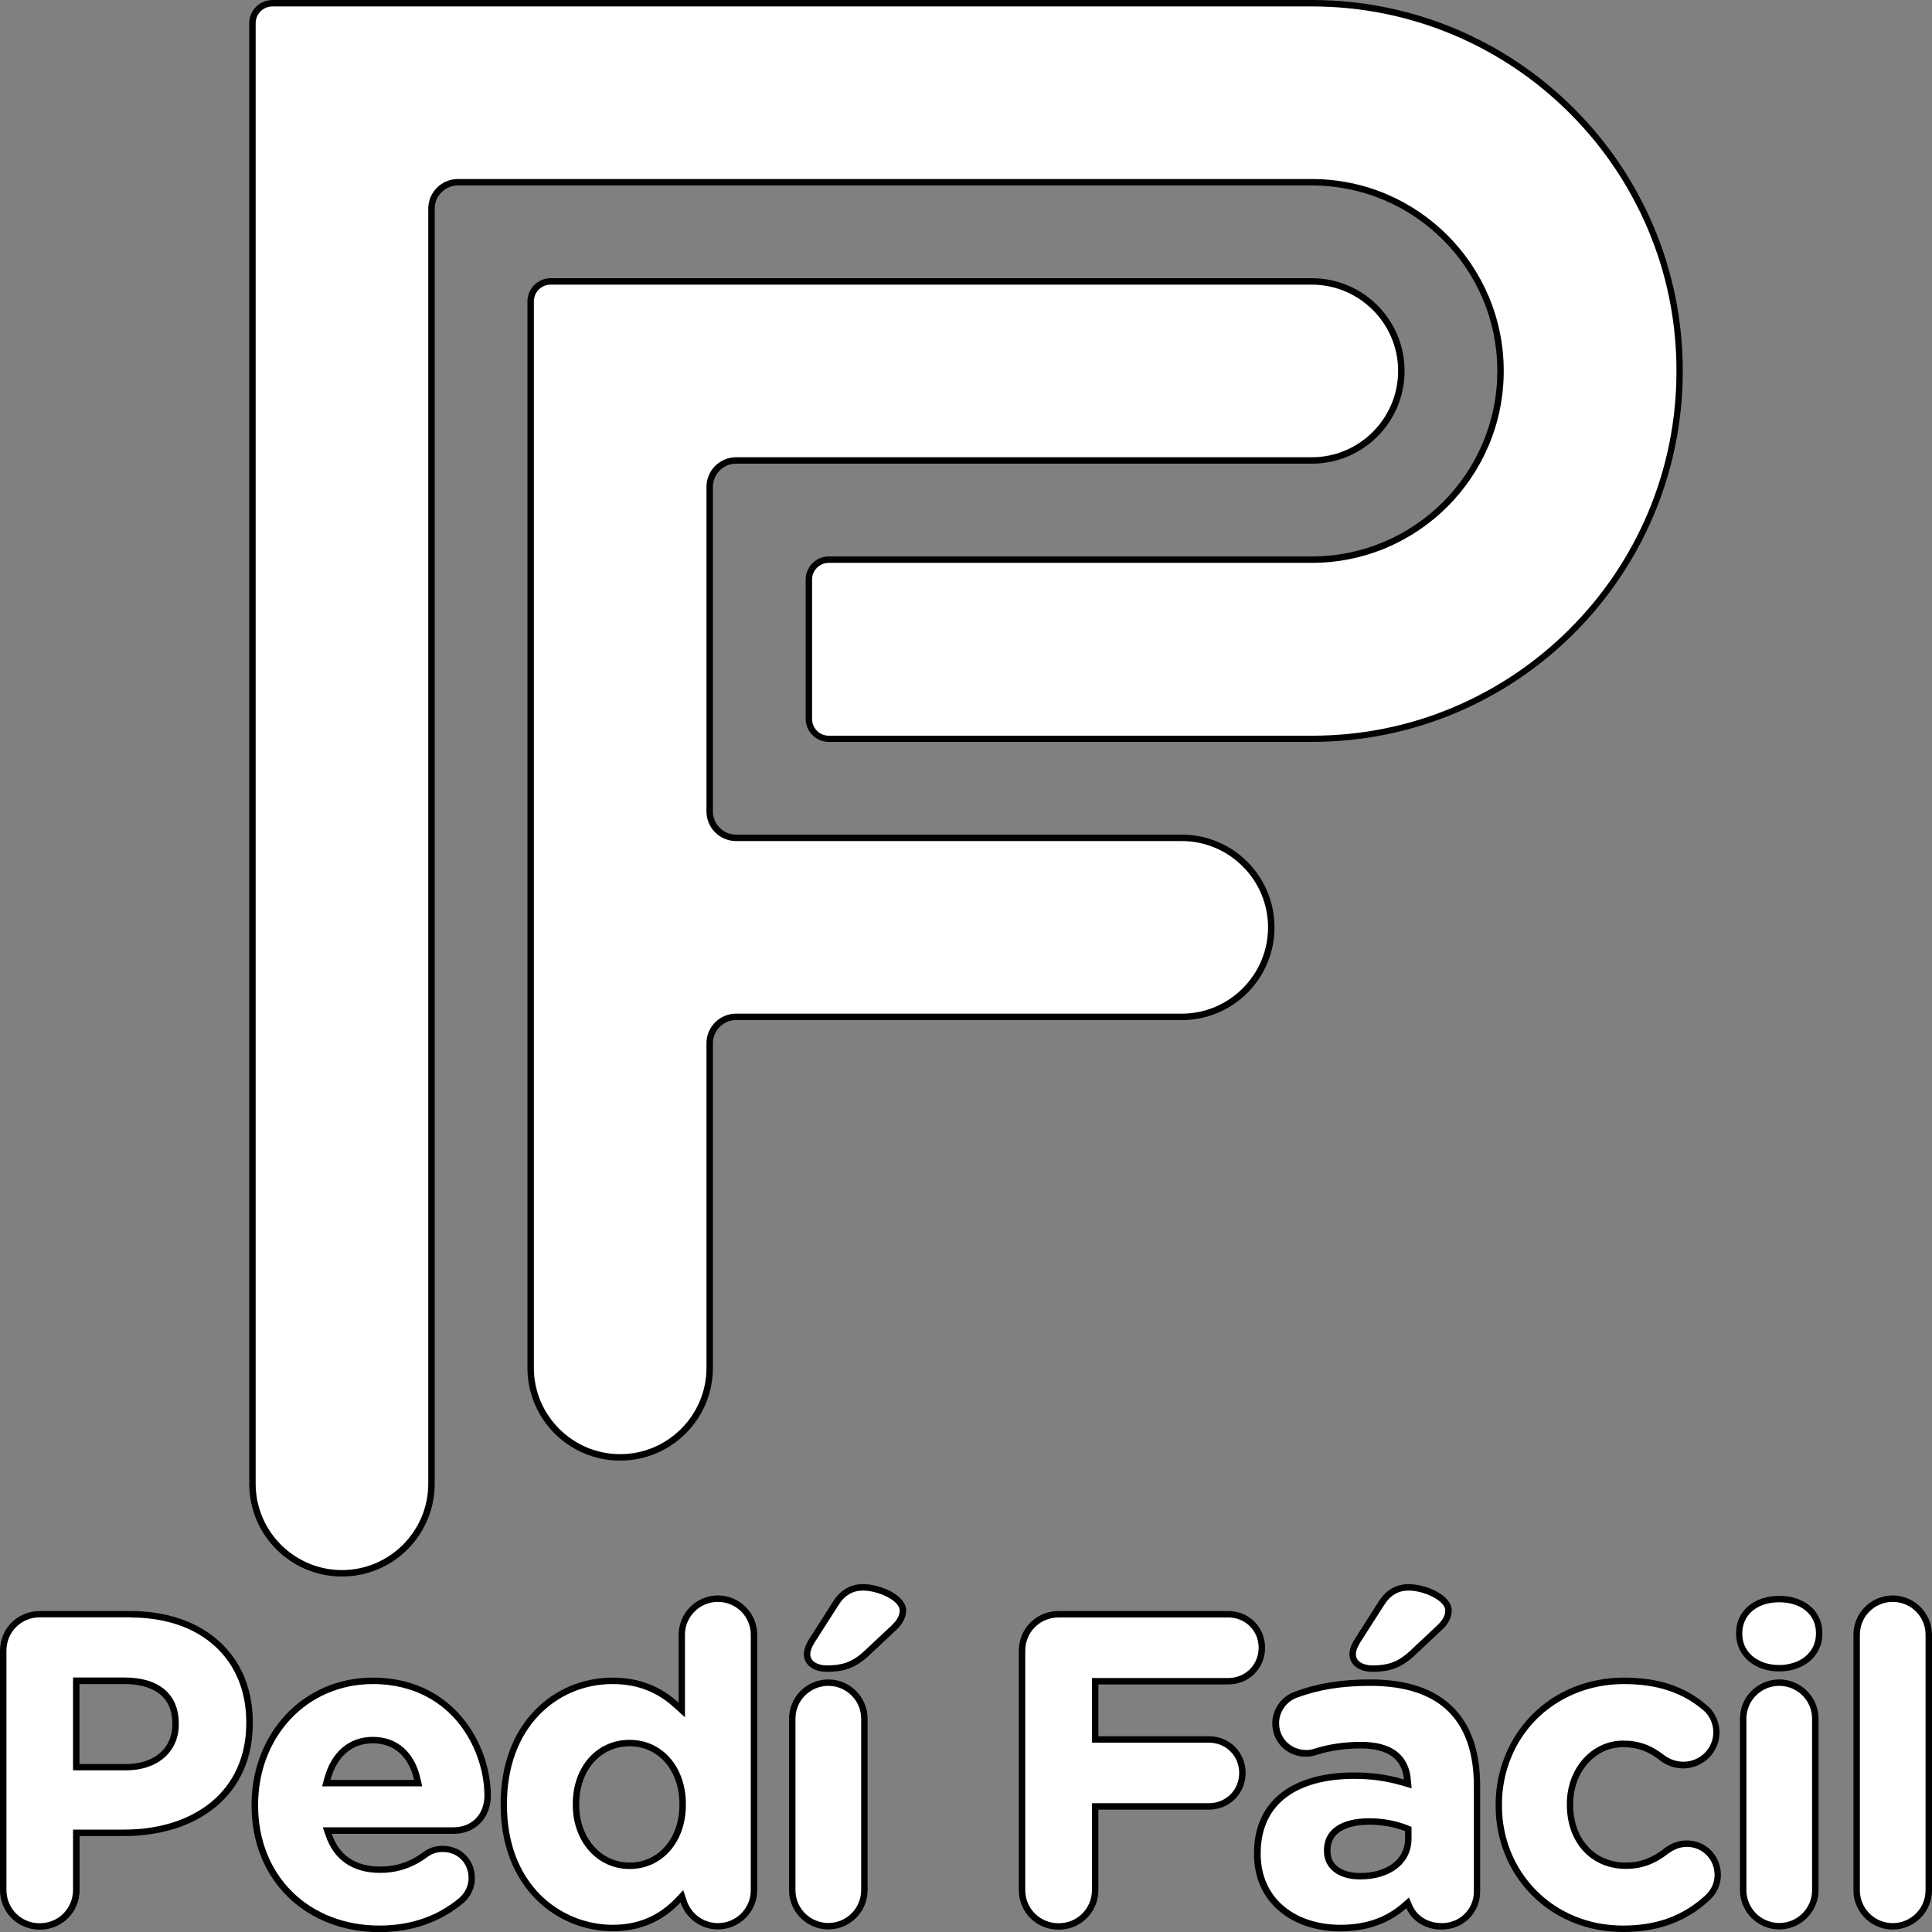 <?xml version="1.0" encoding="utf-8"?>
<!-- Generator: Adobe Illustrator 24.1.1, SVG Export Plug-In . SVG Version: 6.00 Build 0)  -->
<svg version="1.1" id="Capa_1" xmlns="http://www.w3.org/2000/svg" xmlns:xlink="http://www.w3.org/1999/xlink" x="0px" y="0px"
	 viewBox="0 0 1500 1500" style="enable-background:new 0 0 1500 1500;" xml:space="preserve">
<rect x="0" y="0" width="1500" height="1500" fill="#808080" stroke="none"/>
<style type="text/css">
	.st0{fill:#FFFFFF;}
</style>
<g>
	<g>
		<path class="st0" d="M481.5,1131.5c-38.3,0-69.5-31.2-69.5-69.5V234c0-8.5,7-15.5,15.5-15.5h591c38.3,0,69.5,31.2,69.5,69.5
			s-31.2,69.5-69.5,69.5h-447c-11.3,0-20.5,9.2-20.5,20.5v252c0,11.3,9.2,20.5,20.5,20.5h346c38.3,0,69.5,31.2,69.5,69.5
			s-31.2,69.5-69.5,69.5h-346c-11.3,0-20.5,9.2-20.5,20.5v252C551,1100.3,519.8,1131.5,481.5,1131.5z"/>
		<path d="M1018.5,221c36.9,0,67,30.1,67,67s-30.1,67-67,67h-447c-12.7,0-23,10.3-23,23v252c0,12.7,10.3,23,23,23h346
			c36.9,0,67,30.1,67,67s-30.1,67-67,67h-346c-12.7,0-23,10.3-23,23v252c0,36.9-30.1,67-67,67s-67-30.1-67-67V234
			c0-7.2,5.8-13,13-13H1018.5 M1018.5,216h-591c-9.9,0-18,8.1-18,18v828c0,39.8,32.2,72,72,72s72-32.2,72-72V810c0-9.9,8.1-18,18-18
			h346c39.8,0,72-32.2,72-72s-32.2-72-72-72h-346c-9.9,0-18-8.1-18-18V378c0-9.9,8.1-18,18-18h447c39.8,0,72-32.2,72-72
			S1058.3,216,1018.5,216L1018.5,216z"/>
	</g>
	<g>
		<path class="st0" d="M265.5,1221.5c-38.3,0-69.5-31.2-69.5-69.5V18c0-8.5,7-15.5,15.5-15.5h807c76.3,0,148,29.7,201.9,83.6
			C1274.3,140,1304,211.7,1304,288s-29.7,148-83.6,201.9c-53.9,53.9-125.6,83.6-201.9,83.6h-375c-8.5,0-15.5-7-15.5-15.5V450
			c0-8.5,7-15.5,15.5-15.5h375c80.8,0,146.5-65.7,146.5-146.5s-65.7-146.5-146.5-146.5h-663c-11.3,0-20.5,9.2-20.5,20.5v990
			C335,1190.3,303.8,1221.5,265.5,1221.5z"/>
		<path d="M1018.5,5c38.2,0,75.3,7.5,110.2,22.2c33.7,14.3,64,34.7,90,60.7c26,26,46.4,56.3,60.7,90c14.8,34.9,22.2,71.9,22.2,110.2
			s-7.5,75.3-22.2,110.2c-14.3,33.7-34.7,64-60.7,90c-26,26-56.3,46.4-90,60.7c-34.9,14.8-71.9,22.2-110.2,22.2h-375
			c-7.2,0-13-5.8-13-13V450c0-7.2,5.8-13,13-13h375c82.2,0,149-66.8,149-149s-66.8-149-149-149h-663c-12.7,0-23,10.3-23,23v990
			c0,36.9-30.1,67-67,67s-67-30.1-67-67V18c0-7.2,5.8-13,13-13H1018.5 M1018.5,0h-807c-9.9,0-18,8.1-18,18v1134
			c0,39.8,32.2,72,72,72s72-32.2,72-72V162c0-9.9,8.1-18,18-18h663c79.5,0,144,64.5,144,144s-64.5,144-144,144h-375
			c-9.9,0-18,8.1-18,18v108c0,9.9,8.1,18,18,18h375c159.1,0,288-128.9,288-288S1177.6,0,1018.5,0L1018.5,0z"/>
	</g>
	<g>
		<path class="st0" d="M30.9,1495.6c-15.9,0-28.4-12.5-28.4-28.4v-185.6c0-15.9,12.5-28.4,28.4-28.4h70.3c27.8,0,51.3,8.1,67.8,23.3
			c16.2,15,24.8,35.9,24.8,60.5v0.7c0,26.5-9.9,48.6-28.7,63.7c-17.4,14-41.2,21.5-68.9,21.5H59.2v44.3
			C59.2,1483.1,46.8,1495.6,30.9,1495.6z M59.2,1372h38.5c23.4,0,38.6-13,38.6-33.2v-0.7c0-21.1-14.4-33.2-39.6-33.2H59.2V1372z"/>
		<path d="M101.1,1255.8c27.2,0,50.1,7.8,66.1,22.6c15.7,14.5,24,34.8,24,58.7v0.7c0,25.7-9.6,47.1-27.8,61.8
			c-17,13.7-40.3,20.9-67.3,20.9H61.7h-5v5v41.8c0,14.5-11.4,25.9-25.9,25.9S5,1481.7,5,1467.2v-185.6c0-14.5,11.4-25.9,25.9-25.9
			H101.1 M56.7,1374.5h5h36c24.6,0,41.1-14.3,41.1-35.7v-0.7c0-22.7-15.3-35.7-42.1-35.7h-35h-5v5v62V1374.5 M101.1,1250.8H30.9
			c-17.3,0-30.9,13.6-30.9,30.9v185.6c0,17.3,13.6,30.9,30.9,30.9s30.9-13.6,30.9-30.9v-41.8h34.4c28.3,0,52.6-7.6,70.5-22
			c19.4-15.6,29.6-38.3,29.6-65.6v-0.7c0-25.3-8.8-46.9-25.6-62.4C153.6,1259.1,129.6,1250.8,101.1,1250.8L101.1,1250.8z
			 M61.7,1369.5v-62h35c13.8,0,37.1,4,37.1,30.7v0.7c0,18.6-14.2,30.7-36.1,30.7H61.7L61.7,1369.5z"/>
	</g>
	<g>
		<path class="st0" d="M294.4,1497.6c-27,0-51.5-9.4-69.1-26.6c-17.7-17.3-27.5-41.8-27.5-69v-0.7c0-25.9,9.1-50,25.5-67.9
			c16.9-18.3,40.4-28.4,66-28.4c35.3,0,56.3,16.5,67.8,30.3c13.4,16.1,21.4,38.1,21.4,58.9c0,15.7-11.1,27-26.3,27h-98.2l1.1,3.3
			c6,17.7,19.8,27.1,39.9,27.1c12.9,0,24.3-3.8,34.8-11.6c4.5-3.2,8.4-4.5,13.9-4.5c12.7,0,22.3,9.7,22.3,22.6
			c0,6.5-2.7,12.5-7.5,17l-0.1,0.1C341.1,1490,319.5,1497.6,294.4,1497.6z M289.4,1351c-17.2,0-30.1,11-35.2,30.2l-0.8,3.1h71.3
			l-0.7-3C319.6,1362.1,307,1351,289.4,1351z"/>
		<path d="M289.4,1307.5c34.3,0,54.8,16,65.9,29.4c13,15.6,20.8,37.1,20.8,57.3c0,14.4-9.8,24.5-23.8,24.5h-94.7h-7l2.3,6.6
			c6.4,18.8,21,28.8,42.3,28.8c13.5,0,25.3-4,36.3-12.1c4.1-3,7.4-4.1,12.5-4.1c11.3,0,19.8,8.7,19.8,20.1c0,5.8-2.4,11.1-6.7,15.1
			l-0.1,0.1c-17,14.5-38,21.8-62.5,21.8c-26.4,0-50.3-9.2-67.3-25.9c-17.3-16.9-26.8-40.7-26.8-67.2v-0.7c0-25.3,8.8-48.8,24.9-66.2
			C241.6,1317.4,264.4,1307.5,289.4,1307.5 M250.1,1386.9h6.5h64.9h6.3l-1.4-6.1c-4.6-20.5-18.1-32.3-36.9-32.3
			c-18.5,0-32.2,11.7-37.7,32.1L250.1,1386.9 M289.4,1302.5c-26.4,0-50.5,10.4-67.9,29.2c-16.9,18.3-26.2,43-26.2,69.6v0.7
			c0,27.8,10,53,28.3,70.8c18,17.6,43.2,27.3,70.8,27.3c25.7,0,47.8-7.8,65.8-23l0.1-0.1c5.4-4.9,8.4-11.6,8.4-18.8
			c0-14.3-10.7-25.1-24.8-25.1c-6,0-10.5,1.4-15.4,5c-10.1,7.5-21,11.1-33.4,11.1c-19,0-31.9-8.7-37.5-25.4h94.7
			c16.7,0,28.8-12.4,28.8-29.5c0-21.4-8.2-44-22-60.5C347.3,1319.5,325.6,1302.5,289.4,1302.5L289.4,1302.5z M256.6,1381.9
			c4.9-18.1,16.6-28.4,32.8-28.4c16.5,0,28,10.3,32.1,28.4H256.6L256.6,1381.9z"/>
	</g>
	<g>
		<path class="st0" d="M475.7,1496.9c-42,0-84.5-32.8-84.5-95.6v-0.7c0-28.9,8.9-53.4,25.7-70.8c15.4-16,36.3-24.8,58.8-24.8
			c19.4,0,35.6,6.2,49.5,18.8l4.2,3.8v-58.5c0-15.4,12.6-28,28-28c15.4,0,28,12.6,28,28v198.4c0,15.4-12.6,28-28,28
			c-12.1,0-22.8-7.8-26.6-19.3l-1.3-4l-2.9,3C512.8,1489.9,496.1,1496.9,475.7,1496.9z M488.8,1353.4c-24.1,0-41.6,19.9-41.6,47.3
			v0.7c0,27,17.9,47.3,41.6,47.3c23.9,0,41.2-19.9,41.2-47.3v-0.7C530,1373.2,512.7,1353.4,488.8,1353.4z"/>
		<path d="M557.4,1243.7c14.1,0,25.5,11.4,25.5,25.5v198.4c0,14.1-11.4,25.5-25.5,25.5c-11.1,0-20.8-7.1-24.3-17.6l-2.6-8l-5.8,6.1
			c-13.3,14-29.3,20.8-49.1,20.8c-20.9,0-41.4-8.5-56.2-23.4c-16.9-17-25.8-41.1-25.8-69.7v-0.7c0-28.2,8.6-52.1,25-69.1
			c14.9-15.5,35.1-24,57-24c18.8,0,34.4,5.9,47.8,18.2l8.4,7.6V1322v-52.8C531.8,1255.1,543.3,1243.7,557.4,1243.7 M488.8,1451.1
			c25.3,0,43.7-20.9,43.7-49.8v-0.7c0-28.9-18.4-49.8-43.7-49.8c-25.5,0-44.1,20.9-44.1,49.8v0.7
			C444.7,1429.7,463.6,1451.1,488.8,1451.1 M557.4,1238.7c-16.8,0-30.5,13.7-30.5,30.5v52.8c-14.4-13.1-31.2-19.5-51.2-19.5
			c-23.2,0-44.8,9.1-60.6,25.5c-17.3,17.9-26.4,43-26.4,72.6v0.7c0,64.4,43.8,98.1,87,98.1c21.1,0,38.4-7.3,52.7-22.4
			c4,12.2,15.5,21,29,21c16.8,0,30.5-13.7,30.5-30.5v-198.4C587.9,1252.4,574.2,1238.7,557.4,1238.7L557.4,1238.7z M488.8,1446.1
			c-22.3,0-39.1-19.3-39.1-44.8v-0.7c0-26,16.4-44.8,39.1-44.8c22.4,0,38.7,18.8,38.7,44.8v0.7
			C527.5,1427.3,511.2,1446.1,488.8,1446.1L488.8,1446.1z"/>
	</g>
	<g>
		<g>
			<path class="st0" d="M643.1,1495.6c-15.4,0-28-12.6-28-28v-133.1c0-15.4,12.6-28,28-28s28,12.6,28,28v133.1
				C671.1,1483,658.5,1495.6,643.1,1495.6z"/>
			<path d="M643.1,1308.9c14.1,0,25.5,11.4,25.5,25.5v133.1c0,14.1-11.4,25.5-25.5,25.5c-14.1,0-25.5-11.4-25.5-25.5v-133.1
				C617.6,1320.3,629,1308.9,643.1,1308.9 M643.1,1303.9c-16.8,0-30.5,13.7-30.5,30.5v133.1c0,16.8,13.7,30.5,30.5,30.5
				c16.8,0,30.5-13.7,30.5-30.5v-133.1C673.6,1317.6,659.9,1303.9,643.1,1303.9L643.1,1303.9z"/>
		</g>
		<g>
			<path class="st0" d="M641.7,1295.5c-9,0-15.2-4.6-15.2-11.2c0-3,1.2-6.4,3.7-10.4l18.5-28.9c5.1-8.2,12.4-12.6,21.2-12.6
				c12.2,0,31,7.7,31,17.9c0,6.2-3.8,10.5-7.5,13.9l-20.8,19.5C662.1,1293.6,653.3,1295.5,641.7,1295.5z"/>
			<path d="M670,1234.9c11.9,0,28.5,7.8,28.5,15.4c0,5.2-3.4,9-6.7,12.1l0,0l0,0l-20.8,19.5c-10,9.3-18.3,11.1-29.2,11.1
				c-6.3,0-12.7-2.7-12.7-8.7c0-2.4,1.1-5.5,3.3-9l18.5-28.9l0,0l0,0C655.6,1238.7,662,1234.9,670,1234.9 M670,1229.9
				c-9.7,0-17.8,4.8-23.3,13.7l-18.5,29c-2.8,4.4-4.1,8.3-4.1,11.7c0,8.1,7.3,13.7,17.7,13.7c11.9,0,21.5-2.1,32.6-12.4l20.8-19.5
				c3.9-3.6,8.3-8.6,8.3-15.8C703.5,1238.5,683.5,1229.9,670,1229.9L670,1229.9z"/>
		</g>
	</g>
	<g>
		<path class="st0" d="M821.9,1495.6c-15.9,0-28.4-12.5-28.4-28.4v-185.6c0-15.9,12.5-28.4,28.4-28.4h131.8c14.6,0,26,11.4,26,26
			s-11.4,26-26,26H850.3v45.2h88.3c14.6,0,26,11.4,26,26s-11.4,26-26,26h-88.3v64.8C850.3,1483.1,837.8,1495.6,821.9,1495.6z"/>
		<path d="M953.7,1255.8c13.2,0,23.5,10.3,23.5,23.5s-10.3,23.5-23.5,23.5H852.8h-5v5v40.2v5h5h85.8c13.2,0,23.5,10.3,23.5,23.5
			s-10.3,23.5-23.5,23.5h-85.8h-5v5v62.3c0,14.5-11.4,25.9-25.9,25.9s-25.9-11.4-25.9-25.9v-185.6c0-14.5,11.4-25.9,25.9-25.9H953.7
			 M953.7,1250.8H821.9c-17.3,0-30.9,13.6-30.9,30.9v185.6c0,17.3,13.6,30.9,30.9,30.9c17.3,0,30.9-13.6,30.9-30.9v-62.3h85.8
			c16,0,28.5-12.5,28.5-28.5c0-16-12.5-28.5-28.5-28.5h-85.8v-40.2h100.9c16,0,28.5-12.5,28.5-28.5S969.7,1250.8,953.7,1250.8
			L953.7,1250.8z"/>
	</g>
	<g>
		<g>
			<path class="st0" d="M1065.4,1295.5c-9,0-15.2-4.6-15.2-11.2c0-3,1.2-6.4,3.7-10.4l18.5-28.9c5.1-8.2,12.4-12.6,21.2-12.6
				c12.2,0,31,7.7,31,17.9c0,6.2-4,10.7-7.5,13.9l-20.8,19.5C1085.7,1293.6,1077,1295.5,1065.4,1295.5z"/>
			<path d="M1093.6,1234.9c11.9,0,28.5,7.8,28.5,15.4c0,5.2-3.4,9-6.7,12.1l0,0l0,0l-20.8,19.5c-10,9.3-18.3,11.1-29.2,11.1
				c-6.3,0-12.7-2.7-12.7-8.7c0-2.4,1.1-5.5,3.3-9l18.5-28.9l0,0l0,0C1079.2,1238.7,1085.6,1234.9,1093.6,1234.9 M1093.6,1229.9
				c-9.7,0-17.8,4.8-23.3,13.7l-18.5,29c-2.8,4.4-4.1,8.3-4.1,11.7c0,8.1,7.3,13.7,17.7,13.7c11.9,0,21.5-2.1,32.6-12.4l20.8-19.5
				c3.9-3.6,8.3-8.6,8.3-15.8C1127.1,1238.5,1107.1,1229.9,1093.6,1229.9L1093.6,1229.9z"/>
		</g>
		<g>
			<path class="st0" d="M1040.5,1496.9c-17.7,0-33.8-5.2-45.2-14.8c-12.5-10.4-19.1-25.2-19.1-42.8v-0.7c0-19.5,7.4-35.2,21.3-45.5
				c12.8-9.5,31.4-14.5,53.8-14.5c13.7,0,25.8,1.7,38.2,5.4l3.5,1.1l-0.3-3.7c-1.1-12-8.3-26.4-36-26.4c-12.6,0-23.8,1.6-34.5,4.9
				c-3.2,1.1-5.5,1.5-8.2,1.5c-13.3,0-23.6-10.2-23.6-23.3c0-9.8,6.2-18.7,15.4-22.1c17.7-6.6,35.6-9.6,58.4-9.6
				c27.7,0,48.7,7,62.6,20.9c13.4,13.4,20.2,33.3,20.2,59.2v82c0,15.1-12,27-27.3,27c-13.7,0-22-7.8-25.2-15.1l-1.4-3.1l-2.6,2.3
				C1077,1491.2,1060.7,1496.9,1040.5,1496.9z M1063.3,1414.2c-20.9,0-32.8,8.2-32.8,22.4v0.7c0,11.8,10,19.4,25.4,19.4
				c22.5,0,37.5-11.7,37.5-29.1v-7.5l-1.6-0.6C1083.3,1416,1073.5,1414.2,1063.3,1414.2z"/>
			<path d="M1064,1308.9c27,0,47.5,6.8,60.8,20.2c12.9,12.9,19.5,32.3,19.5,57.5v82c0,13.7-10.9,24.5-24.8,24.5
				c-12.5,0-20-7-22.9-13.6l-2.7-6.3l-5.1,4.5c-12.9,11.3-28.6,16.7-48.2,16.7c-17.1,0-32.6-5-43.6-14.2
				c-11.9-9.9-18.2-24-18.2-40.9v-0.7c0-18.6,7-33.7,20.3-43.5c12.4-9.2,30.5-14,52.3-14c13.4,0,25.3,1.7,37.5,5.3l7.1,2.1l-0.7-7.4
				c-1.2-13.1-8.9-28.7-38.5-28.7c-12.8,0-24.3,1.6-35.3,5l0,0l0,0c-2.9,1-4.9,1.3-7.3,1.3c-11.9,0-21.1-9.1-21.1-20.8
				c0-8.8,5.5-16.7,13.8-19.8C1023.9,1311.8,1041.6,1308.9,1064,1308.9 M1055.9,1459.2c24,0,40-12.7,40-31.6v-5.8v-3.4l-3.2-1.3
				c-8.9-3.5-19.1-5.4-29.5-5.4c-22.5,0-35.3,9.1-35.3,24.9v0.7C1028,1450.6,1039,1459.2,1055.9,1459.2 M1064,1303.9
				c-23,0-41.3,3-59.2,9.7c-10.2,3.8-17,13.7-17,24.5c0,14.5,11.5,25.8,26.1,25.8c3,0,5.5-0.4,8.9-1.6c10.4-3.2,21.5-4.8,33.8-4.8
				c20.8,0,32,8.1,33.5,24.1c-10-3-22.4-5.5-38.9-5.5c-22.9,0-42,5.2-55.3,15c-14.6,10.8-22.3,27.2-22.3,47.5v0.7
				c0,18.4,6.9,33.9,20,44.8c11.9,9.9,28.5,15.4,46.8,15.4c20.8,0,37.7-5.9,51.5-18c4,9.1,13.6,16.6,27.5,16.6
				c16.7,0,29.8-13,29.8-29.5v-82c0-26.6-7-47.1-21-61C1114,1311.2,1092.4,1303.9,1064,1303.9L1064,1303.9z M1055.9,1454.2
				c-11.1,0-22.9-4.4-22.9-16.9v-0.7c0-17.3,19-19.9,30.3-19.9c9.8,0,19.4,1.8,27.6,5v5.8C1091,1443.5,1076.9,1454.2,1055.9,1454.2
				L1055.9,1454.2z"/>
		</g>
	</g>
	<g>
		<path class="st0" d="M1260,1497.6c-26.6,0-51.1-9.9-69-28c-17.6-17.8-27.3-41.8-27.3-67.6v-0.7c0-25.9,9.7-50,27.3-67.9
			c18-18.3,42.7-28.3,69.7-28.3c26.3,0,46.3,6.6,63.1,20.7c4.4,3.5,9,10.4,9,19.4c0,14-11.5,25.3-25.7,25.3c-8,0-13.6-3.5-16.3-5.6
			c-10-7.8-18.8-10.9-30.4-10.9c-23.1,0-41.2,20.5-41.2,46.6v0.7c0,27.8,17.8,47.3,43.3,47.3c11.8,0,21.7-3.7,32.1-11.9l0.1-0.1
			c2-1.5,7.7-5.2,15.2-5.2c13.4,0,24,10.7,24,24.3c0,6.8-2.8,13-8.2,18C1307.7,1490,1286.9,1497.6,1260,1497.6z"/>
		<path d="M1260.7,1307.5c25.6,0,45.2,6.4,61.5,20.1l0,0l0,0c3.9,3.1,8,9.3,8,17.4c0,12.6-10.4,22.8-23.2,22.8
			c-7.2,0-12.4-3.2-14.8-5c-10.3-8-19.9-11.4-32-11.4c-24.5,0-43.7,21.6-43.7,49.1v0.7c0,29.3,18.8,49.8,45.8,49.8
			c12.4,0,22.8-3.8,33.6-12.4l0.1,0c1.9-1.4,7-4.7,13.7-4.7c12,0,21.5,9.6,21.5,21.8c0,6.1-2.6,11.7-7.4,16.1
			c-17.4,15.8-37.7,23.2-63.9,23.2c-25.9,0-49.8-9.7-67.2-27.3c-17.1-17.3-26.6-40.7-26.6-65.8v-0.7c0-25.2,9.4-48.7,26.6-66.2
			C1210.3,1317.4,1234.4,1307.5,1260.7,1307.5 M1260.7,1302.5c-27.6,0-53,10.3-71.5,29.1c-18,18.4-28,43.1-28,69.7v0.7
			c0,26.5,10,51.1,28,69.3c18.4,18.5,43.5,28.7,70.7,28.7c27.5,0,48.9-7.8,67.2-24.5c5.9-5.4,9-12.3,9-19.8
			c0-15-11.6-26.8-26.5-26.8c-8.3,0-14.5,4-16.8,5.7l-0.1,0.1c-9.9,7.9-19.3,11.4-30.5,11.4c-24,0-40.8-18.4-40.8-44.8v-0.7
			c0-24.7,17-44.1,38.7-44.1c11,0,19.4,3,28.9,10.4c2.9,2.3,9.1,6.1,17.8,6.1c15.5,0,28.2-12.5,28.2-27.8c0-9.9-5.1-17.5-9.9-21.3
			C1308.1,1309.3,1287.6,1302.5,1260.7,1302.5L1260.7,1302.5z"/>
	</g>
	<g>
		<g>
			<path class="st0" d="M1381.4,1295.2c-18,0-31-11.2-31-26.7v-0.7c0-15.5,12.8-26.3,31-26.3c18.3,0,31,10.8,31,26.3v0.7
				C1412.4,1284,1399.4,1295.2,1381.4,1295.2z"/>
			<path d="M1381.4,1244c17.1,0,28.5,9.6,28.5,23.8v0.7c0,6.8-2.7,12.7-7.8,17.2c-5.2,4.5-12.6,7-20.8,7c-8.2,0-15.6-2.5-20.8-7
				c-5.1-4.4-7.8-10.3-7.8-17.2v-0.7C1352.9,1253.6,1364.3,1244,1381.4,1244 M1381.4,1239c-19.7,0-33.5,11.9-33.5,28.8v0.7
				c0,16.9,14.1,29.2,33.5,29.2c19.4,0,33.5-12.3,33.5-29.2v-0.7C1414.9,1250.9,1401.1,1239,1381.4,1239L1381.4,1239z"/>
		</g>
		<g>
			<path class="st0" d="M1381.4,1495.6c-15.4,0-28-12.6-28-28v-133.1c0-15.4,12.6-28,28-28c15.5,0,28,12.6,28,28v133.1
				C1409.4,1483,1396.8,1495.6,1381.4,1495.6z"/>
			<path d="M1381.4,1308.9c14.1,0,25.5,11.4,25.5,25.5v133.1c0,14.1-11.4,25.5-25.5,25.5c-14.1,0-25.5-11.4-25.5-25.5v-133.1
				C1355.9,1320.3,1367.3,1308.9,1381.4,1308.9 M1381.4,1303.9c-16.8,0-30.5,13.7-30.5,30.5v133.1c0,16.8,13.7,30.5,30.5,30.5
				c16.8,0,30.5-13.7,30.5-30.5v-133.1C1411.9,1317.6,1398.2,1303.9,1381.4,1303.9L1381.4,1303.9z"/>
		</g>
	</g>
	<g>
		<path class="st0" d="M1469.5,1495.6c-15.4,0-28-12.6-28-28v-198.4c0-15.4,12.6-28,28-28c15.5,0,28,12.6,28,28v198.4
			C1497.5,1483,1484.9,1495.6,1469.5,1495.6z"/>
		<path d="M1469.5,1243.7c14.1,0,25.5,11.4,25.5,25.5v198.4c0,14.1-11.4,25.5-25.5,25.5s-25.5-11.4-25.5-25.5v-198.4
			C1444,1255.1,1455.4,1243.7,1469.5,1243.7 M1469.5,1238.7c-16.8,0-30.5,13.7-30.5,30.5v198.4c0,16.8,13.7,30.5,30.5,30.5
			s30.5-13.7,30.5-30.5v-198.4C1500,1252.4,1486.3,1238.7,1469.5,1238.7L1469.5,1238.7z"/>
	</g>
</g>
</svg>
